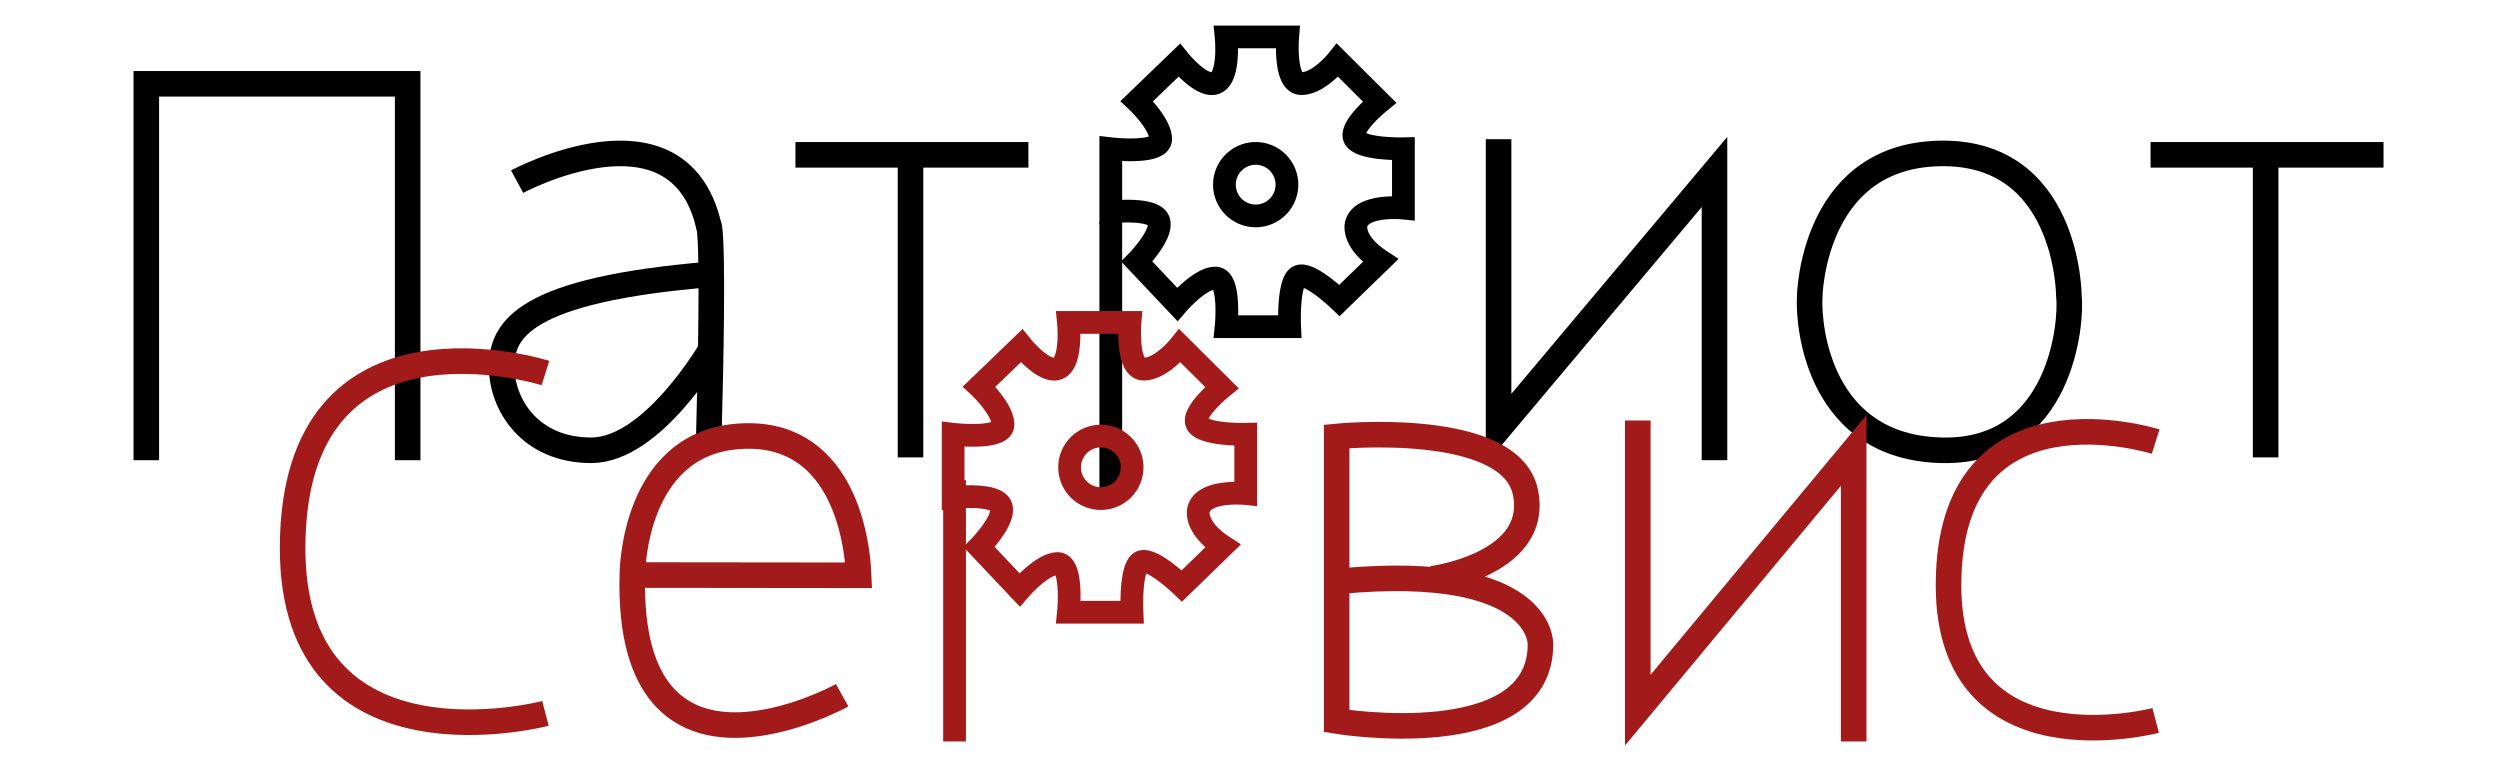 <svg id="Layer_1" data-name="Layer 1" xmlns="http://www.w3.org/2000/svg" viewBox="0 0 880 274"><defs><style>.cls-1,.cls-2,.cls-3,.cls-4{fill:none;stroke-miterlimit:10;}.cls-1,.cls-2{stroke:#000;}.cls-1,.cls-4{stroke-width:8px;}.cls-2,.cls-3{stroke-width:9px;}.cls-3,.cls-4{stroke:#a31a1a;}</style></defs><title>Artboard 7</title><line class="cls-1" x1="391" y1="78" x2="391" y2="172"/><path class="cls-1" d="M477.003,48.94c-2.752-3.765,8.6-13.007,8.6-13.007L470.811,21.215S464.275,29.43,458.082,29.43,453.266,13,453.266,13H431.594s1.376,13.691-3.44,16.087-13.072-7.872-13.072-7.872L400.159,35.591s8.386,7.872,8.386,13.349S391,52.362,391,52.362V74.611s15.136-1.711,16.857,3.081-7.697,14.376-7.697,14.376l14.234,15.06s7.912-9.242,13.416-9.242S431.594,115,431.594,115h22.361s-.688-14.718,2.752-17.456,14.793,8.215,14.793,8.215l14.448-14.034c-10.148-6.675-8.6-12.664-8.6-12.664C478.895,71.701,494,73.242,494,73.242V52.362S479.755,52.705,477.003,48.94ZM442,76a11,11,0,1,1,11-11A11,11,0,0,1,442,76Z"/><polyline class="cls-2" points="527.5 49 527.5 150.97 603.5 60.54 603.5 162"/><path class="cls-2" d="M637.003,104.683s.578-48.635,44.225-50.619c46.889-2.131,47.021,50.086,47.021,50.086,1.066,8.525-2.263,55.415-44.889,54.349S636.47,115.872,637.003,104.683Z"/><line class="cls-2" x1="797.5" y1="161" x2="797.5" y2="54"/><line class="cls-2" x1="757" y1="54.5" x2="839" y2="54.5"/><line class="cls-2" x1="320.5" y1="161" x2="320.5" y2="54"/><line class="cls-2" x1="280" y1="54.5" x2="362" y2="54.5"/><polyline class="cls-2" points="51.5 162 51.5 29.5 143.5 29.5 143.5 162"/><path class="cls-2" d="M182.024,63.938s56.52-30.434,67.389,15.217c0,0,2.174-1.087,0,78.258"/><path class="cls-2" d="M250.5,122.632S229.848,158.5,208.11,158.5s-31.521-16.304-31.521-29.347S184.198,101.98,250.5,96.545"/><path class="cls-3" d="M192,131.31s-88.714-28.168-89,61.32c-.261,81.96,89,58.488,89,58.488"/><path class="cls-3" d="M296.441,244.726s-75.972,42.131-73.863-42.314c.026-1.041.336-45.709,36.835-48.776S301.73,188.838,302.259,202.5L224,202.413"/><path class="cls-3" d="M758.797,155.444s-72.679-23.076-72.913,50.236c-.214,67.146,72.913,47.916,72.913,47.916"/><path class="cls-3" d="M471.732,204.564c71.547-6.614,70.51,22.183,70.51,22.183.086,38.924-71.742,27.062-71.742,27.062V153.618s61.254-6.054,66.466,19.748c5.316,26.32-35.616,30.831-33.762,30.461"/><polyline class="cls-3" points="576.5 148 576.5 249.97 652.5 158.54 652.5 261"/><line class="cls-4" x1="336" y1="169" x2="336" y2="261"/><path class="cls-4" d="M421.503,149.44c-2.752-3.765,8.6-13.007,8.6-13.007l-14.793-14.718s-6.536,8.215-12.728,8.215-4.816-16.43-4.816-16.43H376.094s1.376,13.691-3.44,16.087-13.072-7.872-13.072-7.872l-14.922,14.376s8.386,7.872,8.386,13.349S335.5,152.862,335.5,152.862v22.248s15.136-1.711,16.857,3.081-7.697,14.376-7.697,14.376l14.234,15.06s7.912-9.242,13.416-9.242S376.094,215.5,376.094,215.5h22.361s-.688-14.718,2.752-17.456,14.793,8.215,14.793,8.215l14.448-14.034c-10.148-6.675-8.6-12.664-8.6-12.664,1.548-7.359,16.653-5.819,16.653-5.819V152.862S424.255,153.205,421.503,149.44ZM387.5,175.5a11,11,0,1,1,11-11A11,11,0,0,1,387.5,175.5Z"/></svg>